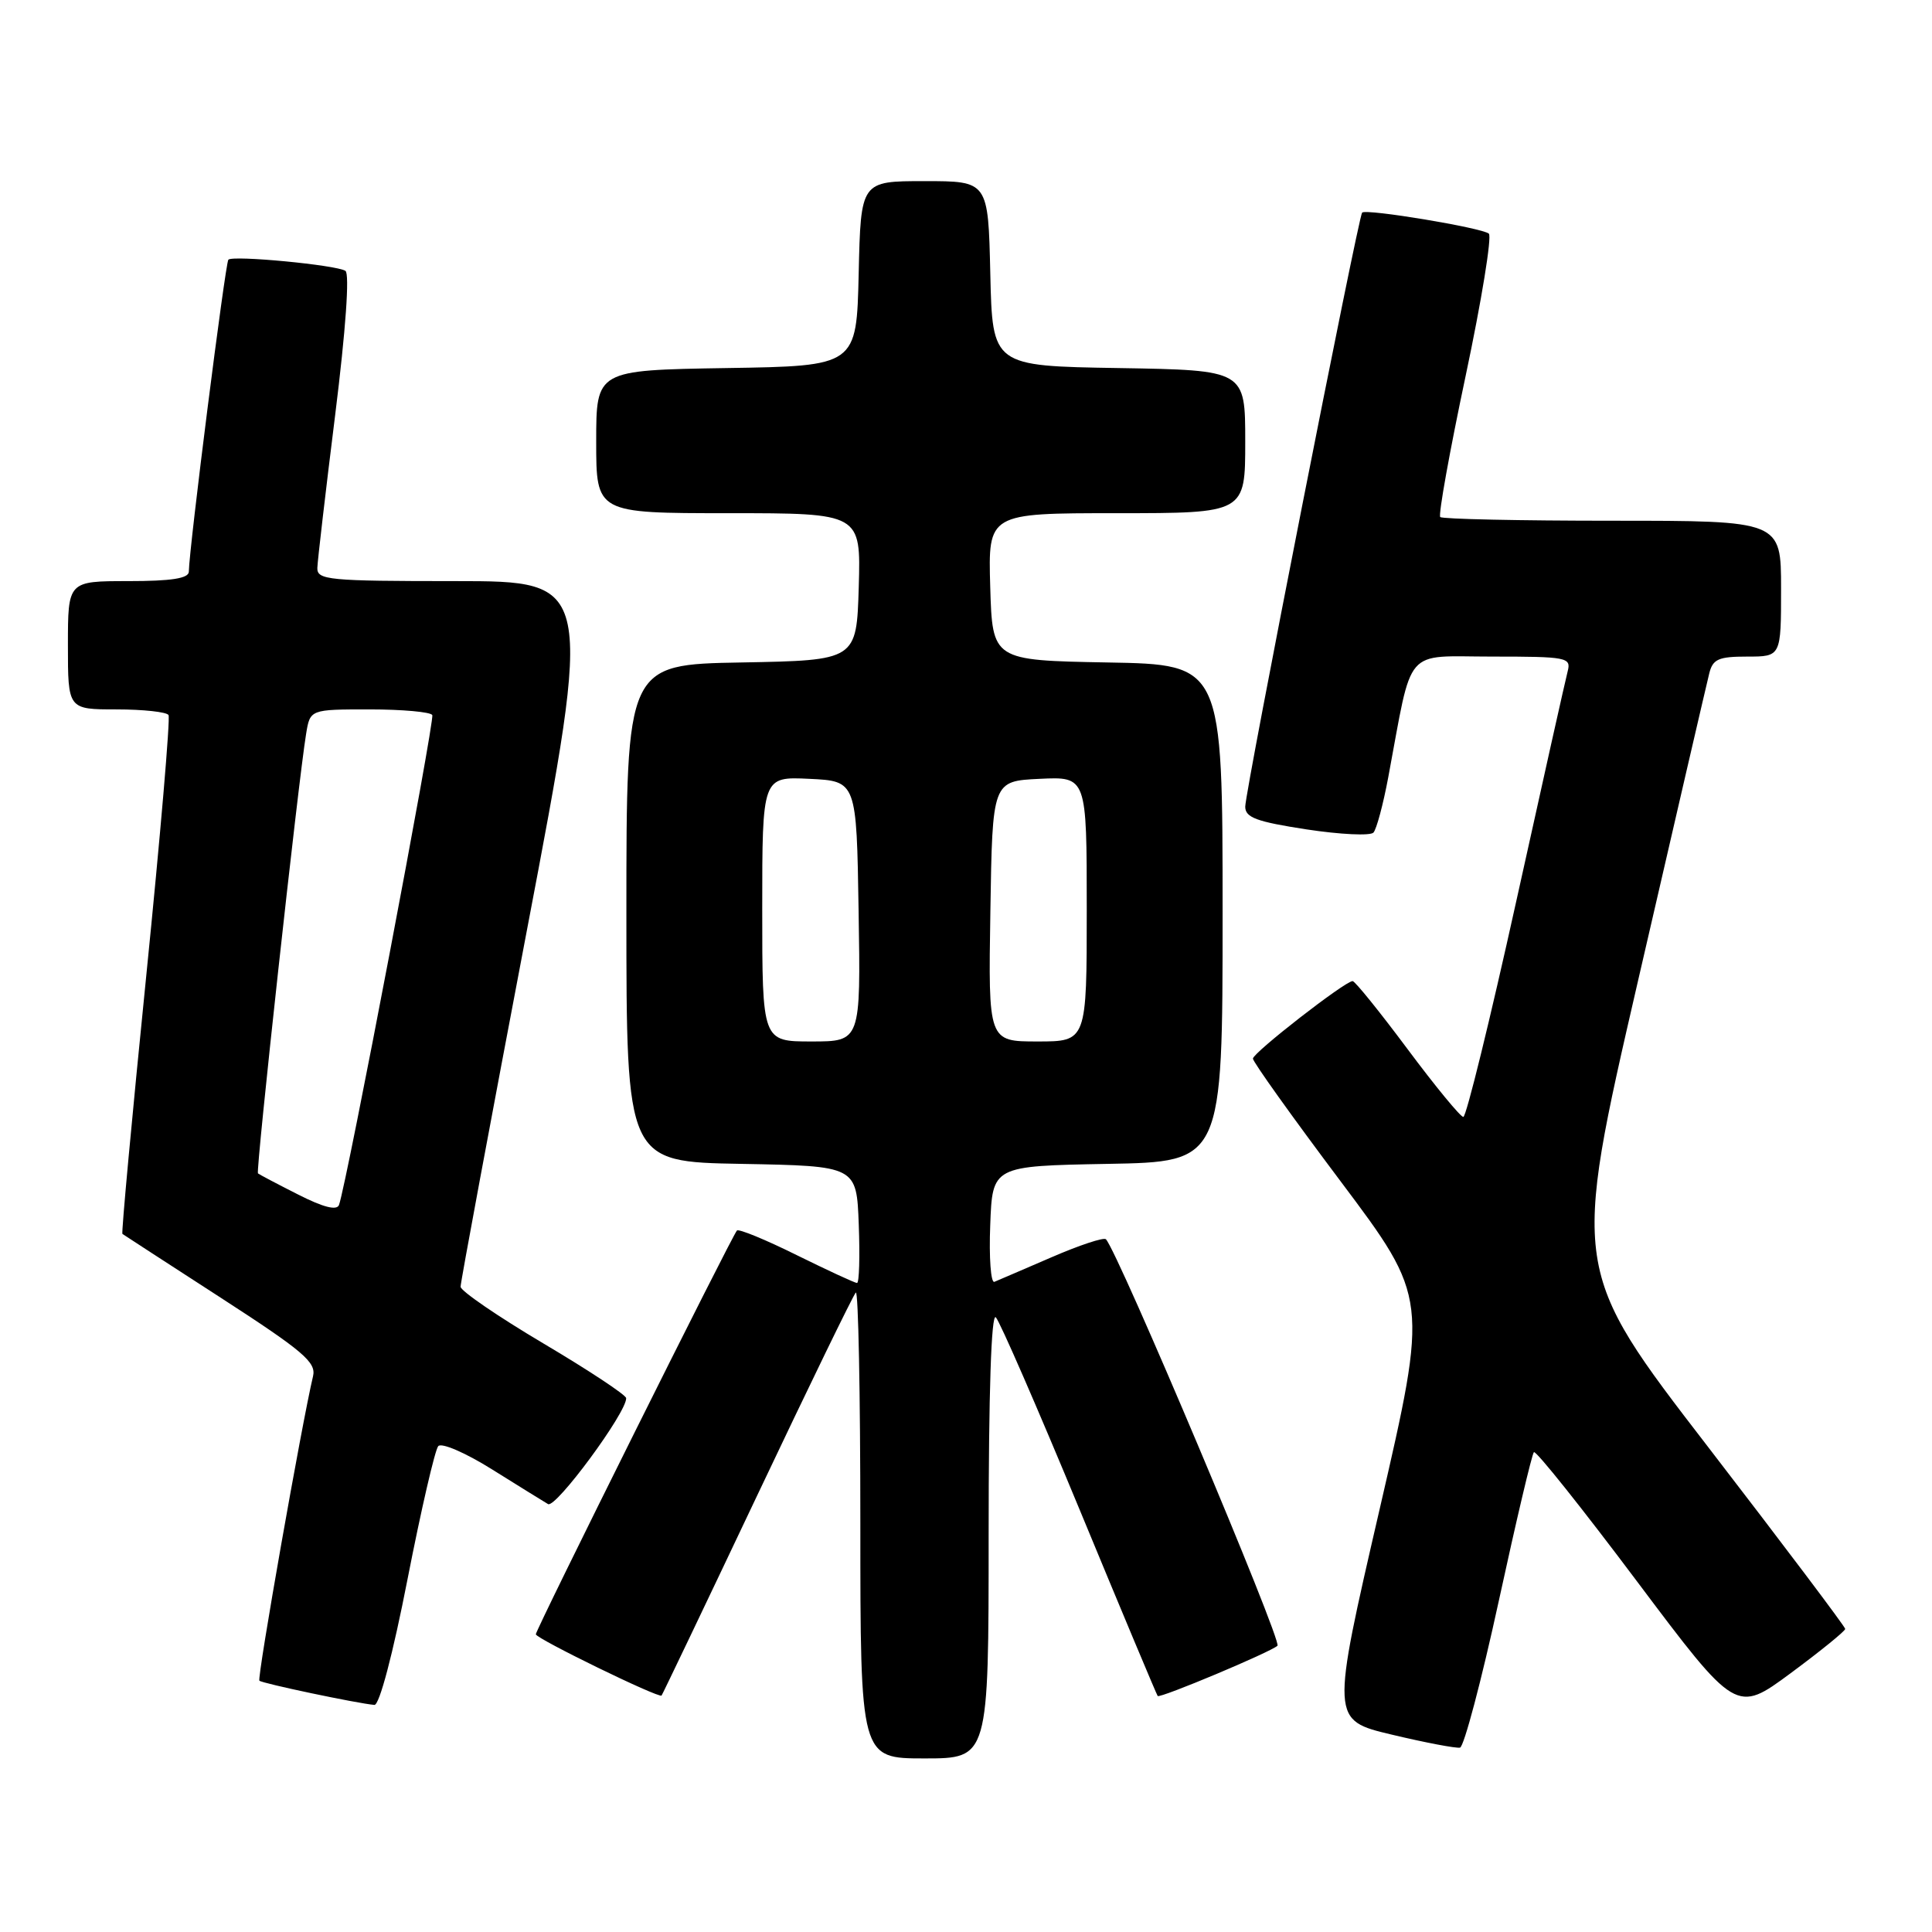 <?xml version="1.0" encoding="UTF-8" standalone="no"?>
<!DOCTYPE svg PUBLIC "-//W3C//DTD SVG 1.1//EN" "http://www.w3.org/Graphics/SVG/1.1/DTD/svg11.dtd" >
<svg xmlns="http://www.w3.org/2000/svg" xmlns:xlink="http://www.w3.org/1999/xlink" version="1.1" viewBox="0 0 256 256">
 <g >
 <path fill="currentColor"
d=" M 131.00 203.30 C 131.00 184.55 131.35 173.95 131.95 174.55 C 132.47 175.07 137.46 186.53 143.04 200.00 C 148.61 213.47 153.28 224.60 153.40 224.73 C 153.73 225.06 168.35 218.92 169.27 218.07 C 169.92 217.47 148.10 165.77 146.54 164.21 C 146.26 163.92 143.01 165.00 139.32 166.60 C 135.63 168.19 132.23 169.66 131.76 169.85 C 131.29 170.04 131.04 166.66 131.21 162.35 C 131.50 154.50 131.50 154.50 146.75 154.22 C 162.00 153.95 162.00 153.95 162.00 121.00 C 162.00 88.05 162.00 88.05 146.75 87.78 C 131.50 87.50 131.50 87.50 131.21 77.75 C 130.93 68.00 130.93 68.00 147.96 68.00 C 165.00 68.00 165.00 68.00 165.00 58.52 C 165.00 49.05 165.00 49.05 148.25 48.77 C 131.50 48.50 131.50 48.50 131.22 36.25 C 130.94 24.00 130.94 24.00 122.50 24.00 C 114.06 24.00 114.06 24.00 113.78 36.25 C 113.50 48.50 113.50 48.50 96.25 48.77 C 79.00 49.05 79.00 49.05 79.00 58.52 C 79.00 68.00 79.00 68.00 96.54 68.00 C 114.07 68.00 114.07 68.00 113.79 77.75 C 113.50 87.50 113.50 87.50 98.25 87.78 C 83.00 88.05 83.00 88.05 83.00 121.00 C 83.00 153.95 83.00 153.95 98.25 154.22 C 113.50 154.50 113.50 154.50 113.79 162.25 C 113.95 166.51 113.85 170.00 113.56 170.00 C 113.27 170.00 109.67 168.33 105.55 166.30 C 101.44 164.26 97.88 162.80 97.65 163.05 C 96.98 163.76 71.00 215.92 71.00 216.55 C 71.00 217.11 87.29 225.05 87.66 224.67 C 87.76 224.57 93.46 212.65 100.32 198.18 C 107.18 183.71 113.06 171.60 113.40 171.27 C 113.73 170.94 114.00 184.69 114.00 201.83 C 114.00 233.00 114.00 233.00 122.50 233.00 C 131.00 233.00 131.00 233.00 131.00 203.30 Z  M 198.60 212.12 C 200.90 201.54 202.99 192.67 203.25 192.42 C 203.51 192.16 209.64 199.85 216.88 209.50 C 230.05 227.04 230.05 227.04 237.28 221.70 C 241.25 218.76 244.50 216.12 244.50 215.84 C 244.50 215.56 236.34 204.73 226.36 191.77 C 208.22 168.22 208.22 168.22 217.07 129.86 C 221.93 108.76 226.17 90.49 226.48 89.25 C 226.95 87.33 227.70 87.00 231.52 87.00 C 236.00 87.00 236.00 87.00 236.00 78.00 C 236.00 69.00 236.00 69.00 213.67 69.00 C 201.38 69.00 191.11 68.78 190.84 68.51 C 190.57 68.23 192.08 59.83 194.20 49.83 C 196.32 39.83 197.70 31.34 197.28 30.96 C 196.41 30.19 181.03 27.63 180.49 28.17 C 179.99 28.68 165.00 104.81 165.00 106.89 C 165.00 108.33 166.49 108.88 173.13 109.90 C 177.60 110.58 181.59 110.77 181.99 110.32 C 182.40 109.87 183.28 106.58 183.95 103.00 C 187.24 85.41 185.87 87.00 197.70 87.00 C 207.61 87.00 208.20 87.11 207.73 88.93 C 207.45 89.99 204.38 103.72 200.91 119.43 C 197.44 135.14 194.28 148.00 193.90 148.00 C 193.52 148.00 190.19 143.95 186.50 139.00 C 182.81 134.05 179.54 130.00 179.23 130.00 C 178.23 130.00 166.05 139.47 166.02 140.27 C 166.01 140.69 171.23 148.00 177.63 156.52 C 189.26 172.02 189.26 172.02 182.81 199.97 C 176.35 227.93 176.35 227.93 184.43 229.85 C 188.87 230.91 192.93 231.68 193.46 231.57 C 193.98 231.45 196.30 222.70 198.60 212.12 Z  M 54.00 209.25 C 55.80 200.04 57.64 192.10 58.07 191.62 C 58.51 191.13 61.68 192.50 65.18 194.69 C 68.66 196.86 72.00 198.94 72.62 199.30 C 73.64 199.90 83.05 187.14 82.97 185.26 C 82.95 184.84 78.01 181.57 71.98 178.00 C 65.96 174.43 61.03 171.05 61.03 170.50 C 61.02 169.95 64.98 148.69 69.82 123.25 C 78.62 77.00 78.62 77.00 60.31 77.00 C 43.52 77.00 42.00 76.85 42.05 75.25 C 42.08 74.29 43.14 65.17 44.41 55.00 C 45.82 43.68 46.34 36.26 45.77 35.89 C 44.57 35.11 30.86 33.80 30.26 34.41 C 29.86 34.81 25.06 72.64 25.02 75.75 C 25.01 76.64 22.72 77.00 17.00 77.00 C 9.00 77.00 9.00 77.00 9.00 85.50 C 9.00 94.00 9.00 94.00 15.44 94.00 C 18.98 94.00 22.09 94.34 22.33 94.75 C 22.58 95.16 21.25 110.75 19.37 129.39 C 17.49 148.03 16.07 163.38 16.22 163.50 C 16.38 163.62 22.24 167.42 29.24 171.95 C 40.16 179.02 41.92 180.50 41.48 182.35 C 40.01 188.51 34.04 222.38 34.37 222.70 C 34.73 223.06 47.33 225.71 49.61 225.91 C 50.27 225.96 52.06 219.19 54.00 209.25 Z  M 101.00 120.45 C 101.00 102.90 101.00 102.90 107.25 103.20 C 113.50 103.50 113.50 103.50 113.77 120.75 C 114.05 138.00 114.05 138.00 107.52 138.00 C 101.00 138.00 101.00 138.00 101.00 120.45 Z  M 131.23 120.75 C 131.50 103.50 131.50 103.50 137.75 103.20 C 144.00 102.90 144.00 102.90 144.00 120.45 C 144.00 138.00 144.00 138.00 137.48 138.00 C 130.95 138.00 130.95 138.00 131.23 120.75 Z  M 39.50 158.28 C 36.75 156.89 34.36 155.63 34.18 155.48 C 33.87 155.20 39.52 103.54 40.56 97.25 C 41.09 94.00 41.09 94.00 48.99 94.00 C 53.33 94.00 57.06 94.34 57.28 94.75 C 57.63 95.43 45.93 156.91 44.92 159.66 C 44.64 160.43 42.86 159.99 39.50 158.28 Z "/>
</g>
</svg>